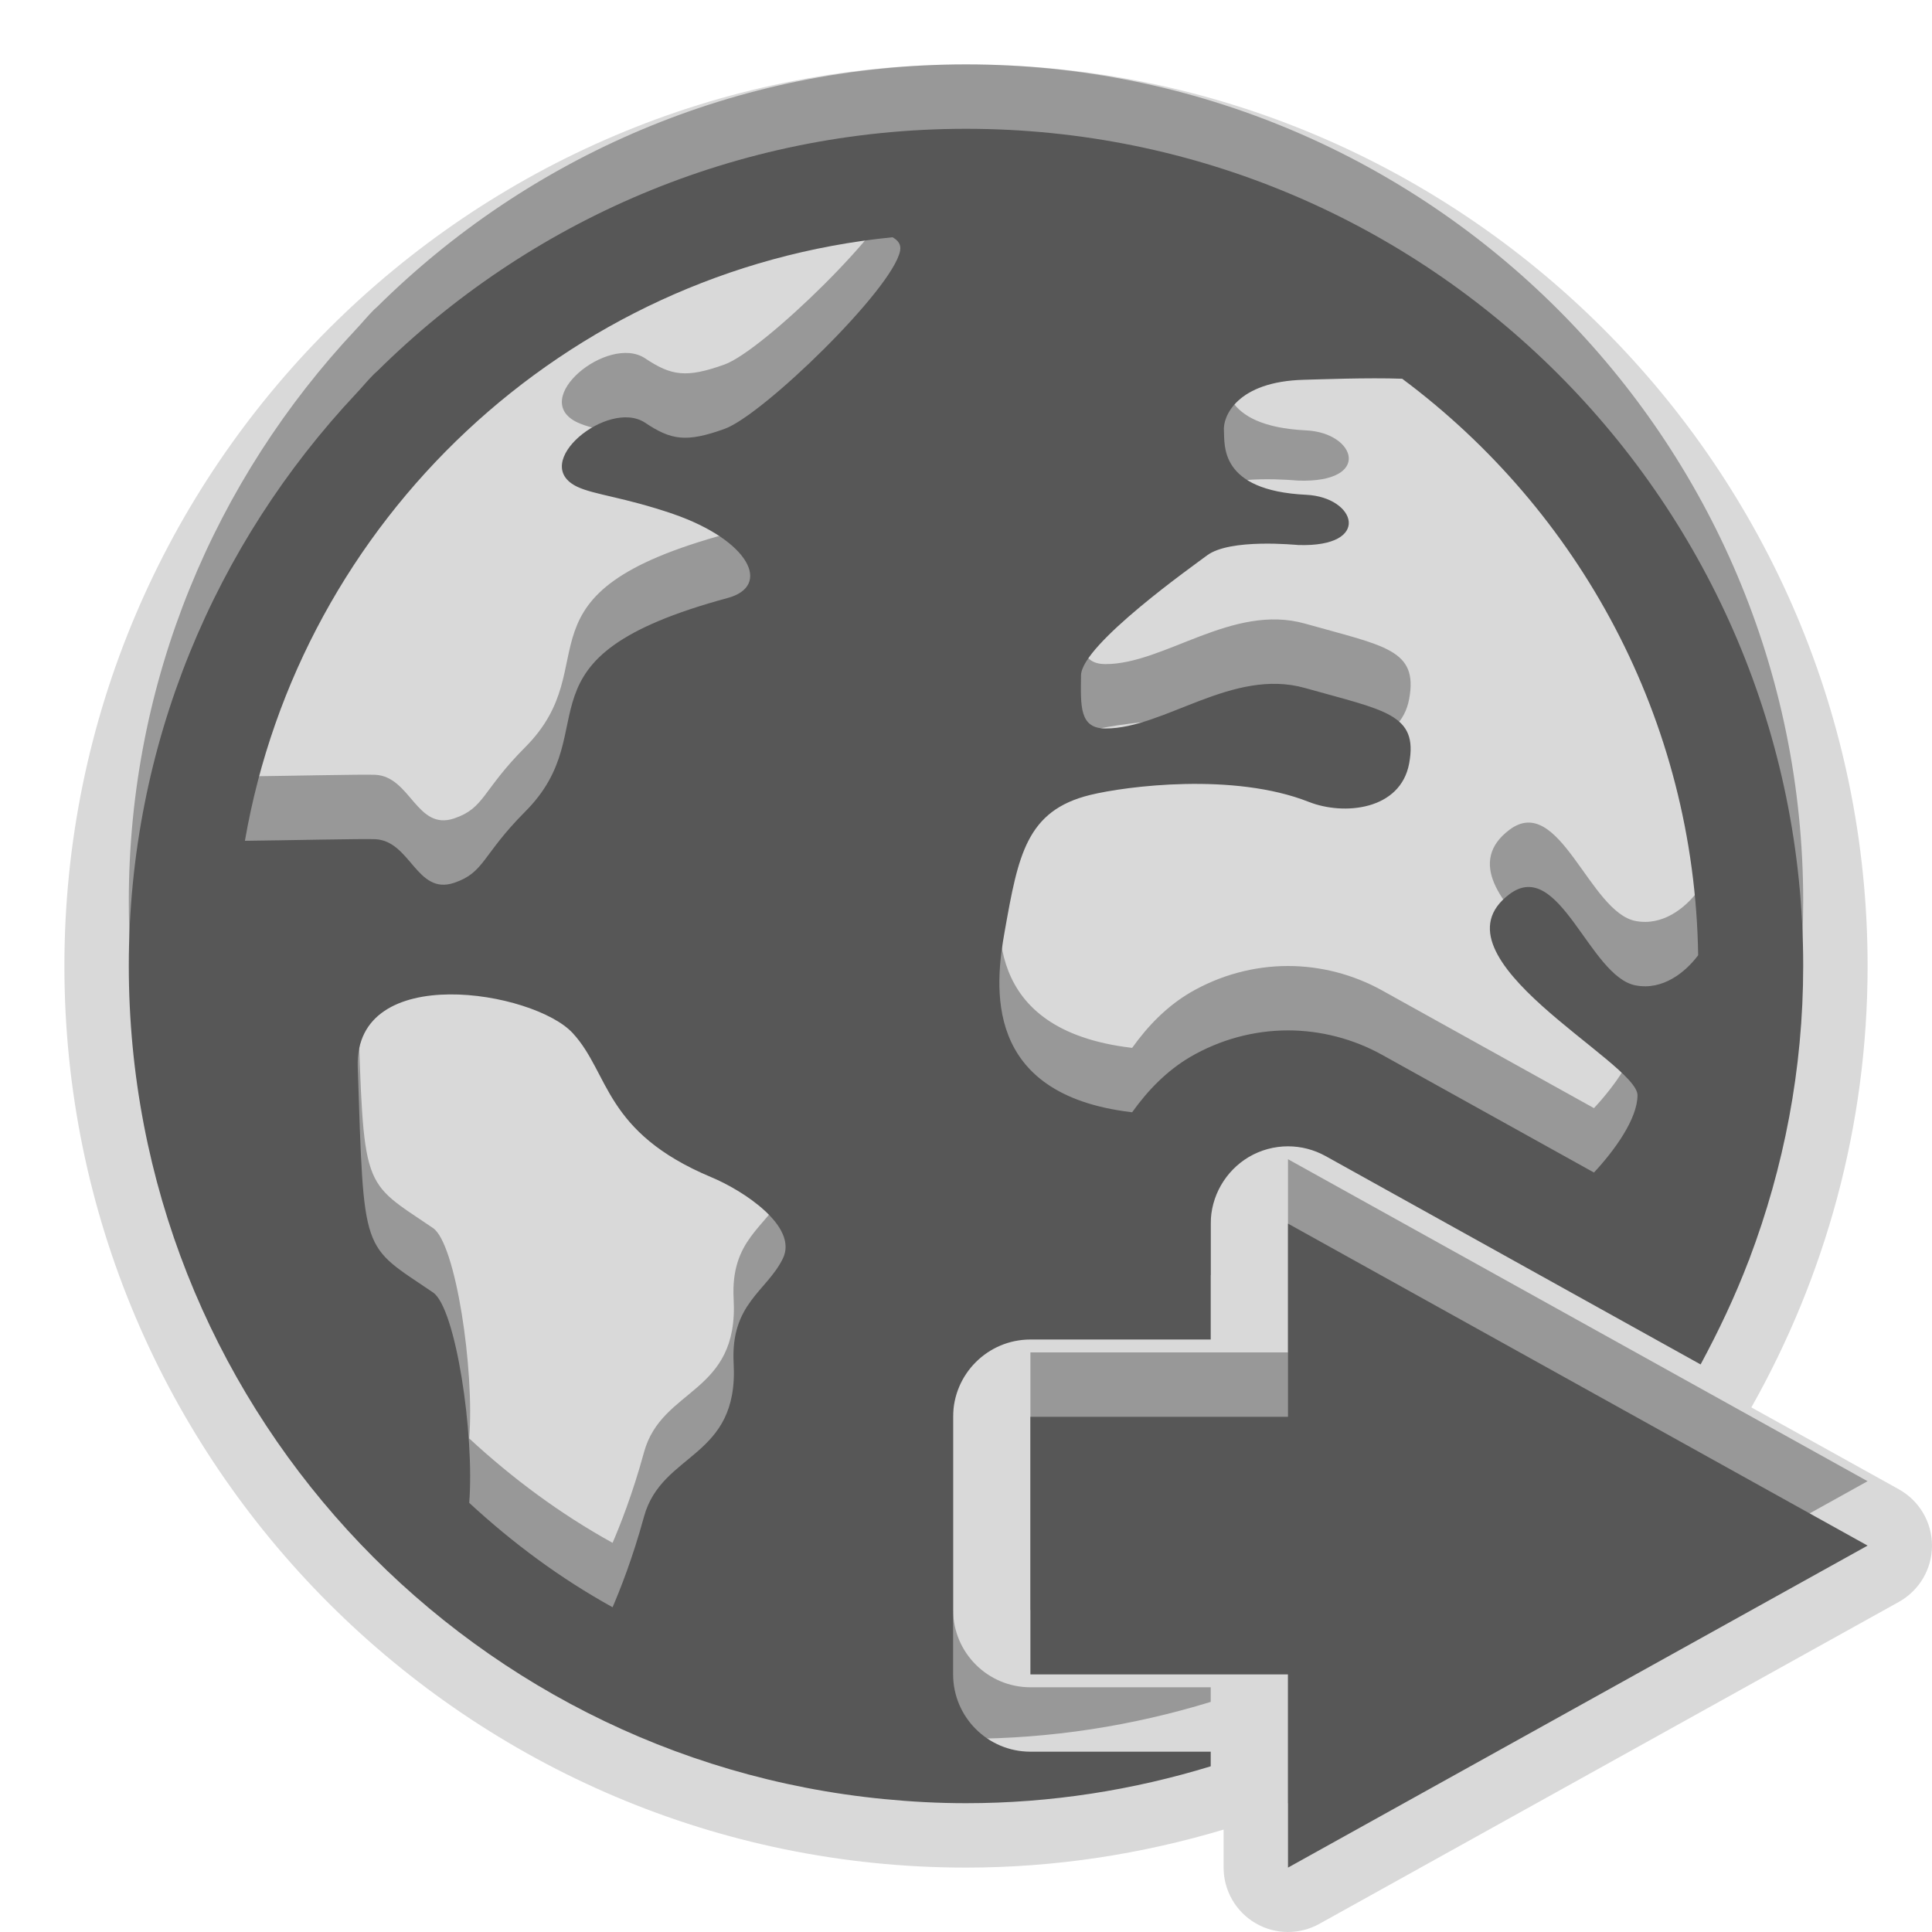 <?xml version="1.0" encoding="UTF-8"?>
<svg xmlns="http://www.w3.org/2000/svg" xmlns:xlink="http://www.w3.org/1999/xlink" baseProfile="tiny" contentScriptType="text/ecmascript" contentStyleType="text/css" height="30px" preserveAspectRatio="xMidYMid meet" version="1.1" viewBox="0 0 30 30" width="30px" x="0px" y="0px" zoomAndPan="magnify">
<path d="M 29.486 23.126 L 27.195 21.854 C 28.34 19.825 29.0 17.49 29.0 15.0 C 29.0 7.28 22.721 1.0 15.0 1.0 C 7.28 1.0 1.0 7.28 1.0 15.0 C 1.0 22.721 7.28 29.0 15.0 29.0 C 16.391 29.0 17.73 28.789 19.0 28.41 L 19.0 29.0 C 19.0 29.354 19.188 29.682 19.492 29.861 C 19.648 29.954 19.824 30.0 20.0 30.0 C 20.167 30.0 20.334 29.958 20.486 29.874 L 29.486 24.874 C 29.803 24.697 30.0 24.363 30.0 24.0 C 30.0 23.637 29.803 23.303 29.486 23.126 z " fill-opacity="0.15"/>
<path d="M 14.8 25.0 L 14.8 21.0 C 14.8 20.338 15.338 19.8 16.0 19.8 L 18.8 19.8 L 18.8 18.0 C 18.8 17.576 19.028 17.182 19.391 16.966 C 19.576 16.857 19.786 16.8 20.0 16.8 C 20.203 16.8 20.404 16.852 20.583 16.951 L 26.407 20.187 C 26.687 19.667 26.941 19.133 27.152 18.579 C 27.156 18.568 27.162 18.558 27.166 18.549 L 27.164 18.549 C 27.699 17.133 28.0 15.604 28.0 14.0 C 28.0 13.999 28.0 13.998 28.0 13.998 C 28.0 13.996 28.0 13.996 28.0 13.996 C 28.0 6.82 22.182 1.0 15.001 1.0 L 15.0 1.0 C 11.436 1.0 8.209 2.436 5.861 4.76 C 5.845 4.775 5.826 4.791 5.809 4.807 C 5.71 4.905 5.623 5.014 5.527 5.115 C 3.346 7.439 2.0 10.558 2.0 13.996 C 2.0 13.996 2.0 13.996 2.0 13.998 C 2.0 13.998 2.0 13.999 2.0 14.0 C 2.0 20.75 7.145 26.295 13.727 26.936 L 13.727 26.936 C 13.728 26.936 13.729 26.936 13.729 26.936 C 14.146 26.977 14.57 27.0 15.0 27.0 L 15.001 27.0 C 16.324 27.0 17.598 26.795 18.8 26.427 L 18.8 26.2 L 16.0 26.2 C 15.338 26.2 14.8 25.662 14.8 25.0 z M 15.602 13.455 C 15.811 12.28 15.938 11.586 16.928 11.344 C 17.487 11.207 19.157 10.992 20.321 11.451 C 20.869 11.668 21.746 11.58 21.881 10.856 C 22.025 10.082 21.506 10.034 20.263 9.683 C 19.137 9.367 18.08 10.313 17.167 10.312 C 16.76 10.312 16.78 9.966 16.786 9.486 C 16.795 9.006 18.556 7.766 18.739 7.627 C 19.096 7.354 20.137 7.463 20.16 7.463 C 21.309 7.5 21.059 6.72 20.282 6.683 C 18.921 6.617 19.02 5.902 19.005 5.687 C 18.987 5.471 19.202 4.923 20.252 4.897 C 20.494 4.891 21.233 4.862 21.773 4.881 C 24.517 6.926 26.314 10.168 26.369 13.833 C 26.165 14.104 25.818 14.379 25.402 14.302 C 24.681 14.172 24.214 12.301 23.437 12.886 C 22.142 13.865 25.427 15.492 25.427 16.006 C 25.427 16.375 25.066 16.869 24.751 17.207 L 21.457 15.377 C 21.012 15.131 20.508 15.0 20.0 15.0 C 19.465 15.0 18.939 15.145 18.479 15.414 C 18.112 15.631 17.821 15.934 17.58 16.271 C 17.574 16.271 17.569 16.269 17.561 16.269 C 15.252 15.991 15.448 14.309 15.602 13.455 z M 12.154 18.547 C 11.902 19.055 11.341 19.244 11.392 20.17 C 11.474 21.656 10.277 21.539 10.0 22.551 C 9.822 23.203 9.624 23.697 9.512 23.957 C 8.702 23.51 7.96 22.959 7.286 22.336 C 7.37 21.27 7.077 19.311 6.725 19.07 C 5.611 18.312 5.653 18.533 5.555 15.566 C 5.502 13.92 8.293 14.386 8.894 15.043 C 9.47 15.668 9.375 16.58 11.048 17.281 C 11.525 17.479 12.407 18.043 12.154 18.547 z M 11.25 5.66 C 10.656 5.873 10.424 5.836 10.017 5.564 C 9.443 5.184 8.199 6.201 8.969 6.561 C 9.23 6.683 9.699 6.723 10.45 6.98 C 11.64 7.391 11.987 8.1 11.298 8.286 C 7.848 9.22 9.46 10.298 8.152 11.606 C 7.481 12.28 7.527 12.549 7.05 12.709 C 6.468 12.903 6.376 12.056 5.826 12.031 C 5.653 12.022 4.375 12.05 3.803 12.056 C 4.665 7.076 8.768 3.192 13.859 2.684 C 13.942 2.731 13.997 2.793 13.976 2.897 C 13.859 3.49 11.846 5.447 11.25 5.66 z M 29.0 23.0 L 20.0 18.0 L 20.0 21.0 L 16.0 21.0 L 16.0 25.0 L 20.0 25.0 L 20.0 28.0 L 29.0 23.0 z " fill-opacity="0.3"/>
<path d="M 14.8 26.0 L 14.8 22.0 C 14.8 21.338 15.338 20.8 16.0 20.8 L 18.8 20.8 L 18.8 19.0 C 18.8 18.576 19.028 18.182 19.391 17.966 C 19.576 17.857 19.786 17.8 20.0 17.8 C 20.203 17.8 20.404 17.852 20.583 17.951 L 26.407 21.187 C 26.687 20.667 26.941 20.133 27.152 19.579 C 27.156 19.568 27.162 19.558 27.166 19.549 L 27.164 19.549 C 27.699 18.133 28.0 16.604 28.0 15.0 C 28.0 14.999 28.0 14.998 28.0 14.998 C 28.0 14.996 28.0 14.996 28.0 14.996 C 28.0 7.82 22.182 2.0 15.001 2.0 L 15.0 2.0 C 11.436 2.0 8.209 3.436 5.861 5.76 C 5.845 5.775 5.826 5.791 5.809 5.807 C 5.71 5.905 5.623 6.014 5.527 6.115 C 3.346 8.439 2.0 11.558 2.0 14.996 C 2.0 14.996 2.0 14.996 2.0 14.998 C 2.0 14.998 2.0 14.999 2.0 15.0 C 2.0 21.75 7.145 27.295 13.727 27.936 L 13.727 27.936 C 13.728 27.936 13.729 27.936 13.729 27.936 C 14.146 27.977 14.57 28.0 15.0 28.0 L 15.001 28.0 C 16.324 28.0 17.598 27.795 18.8 27.427 L 18.8 27.2 L 16.0 27.2 C 15.338 27.2 14.8 26.662 14.8 26.0 z M 15.602 14.455 C 15.811 13.28 15.938 12.586 16.928 12.344 C 17.487 12.207 19.157 11.992 20.321 12.451 C 20.869 12.668 21.746 12.58 21.881 11.856 C 22.025 11.082 21.506 11.034 20.263 10.683 C 19.137 10.367 18.08 11.313 17.167 11.312 C 16.76 11.312 16.78 10.966 16.786 10.486 C 16.795 10.006 18.556 8.766 18.739 8.627 C 19.096 8.354 20.137 8.463 20.16 8.463 C 21.309 8.5 21.059 7.72 20.282 7.683 C 18.921 7.617 19.02 6.902 19.005 6.687 C 18.987 6.471 19.202 5.923 20.252 5.897 C 20.494 5.891 21.233 5.862 21.773 5.881 C 24.517 7.926 26.314 11.168 26.369 14.833 C 26.165 15.104 25.818 15.379 25.402 15.302 C 24.681 15.172 24.214 13.301 23.437 13.886 C 22.142 14.865 25.427 16.492 25.427 17.006 C 25.427 17.375 25.066 17.869 24.751 18.207 L 21.457 16.377 C 21.012 16.131 20.508 16.0 20.0 16.0 C 19.465 16.0 18.939 16.145 18.479 16.414 C 18.112 16.631 17.821 16.934 17.58 17.271 C 17.574 17.271 17.569 17.269 17.561 17.269 C 15.252 16.991 15.448 15.308 15.602 14.455 z M 12.154 19.547 C 11.902 20.055 11.341 20.244 11.392 21.17 C 11.474 22.656 10.277 22.539 10.0 23.551 C 9.822 24.203 9.624 24.697 9.512 24.957 C 8.702 24.51 7.96 23.959 7.286 23.336 C 7.37 22.27 7.077 20.311 6.725 20.07 C 5.611 19.312 5.653 19.533 5.555 16.566 C 5.502 14.92 8.293 15.387 8.894 16.043 C 9.47 16.668 9.375 17.58 11.048 18.281 C 11.525 18.479 12.407 19.043 12.154 19.547 z M 11.25 6.66 C 10.656 6.873 10.424 6.836 10.017 6.564 C 9.443 6.184 8.199 7.201 8.969 7.561 C 9.23 7.683 9.699 7.723 10.45 7.98 C 11.64 8.391 11.987 9.1 11.298 9.286 C 7.848 10.22 9.46 11.298 8.152 12.606 C 7.481 13.28 7.527 13.549 7.05 13.709 C 6.468 13.903 6.376 13.056 5.826 13.031 C 5.653 13.022 4.375 13.05 3.803 13.056 C 4.665 8.076 8.768 4.192 13.859 3.684 C 13.942 3.731 13.997 3.793 13.976 3.897 C 13.859 4.49 11.846 6.447 11.25 6.66 z M 29.0 24.0 L 20.0 19.0 L 20.0 22.0 L 16.0 22.0 L 16.0 26.0 L 20.0 26.0 L 20.0 29.0 L 29.0 24.0 z " fill="#575757"/>
<rect fill="none" height="30" width="30"/>
</svg>
